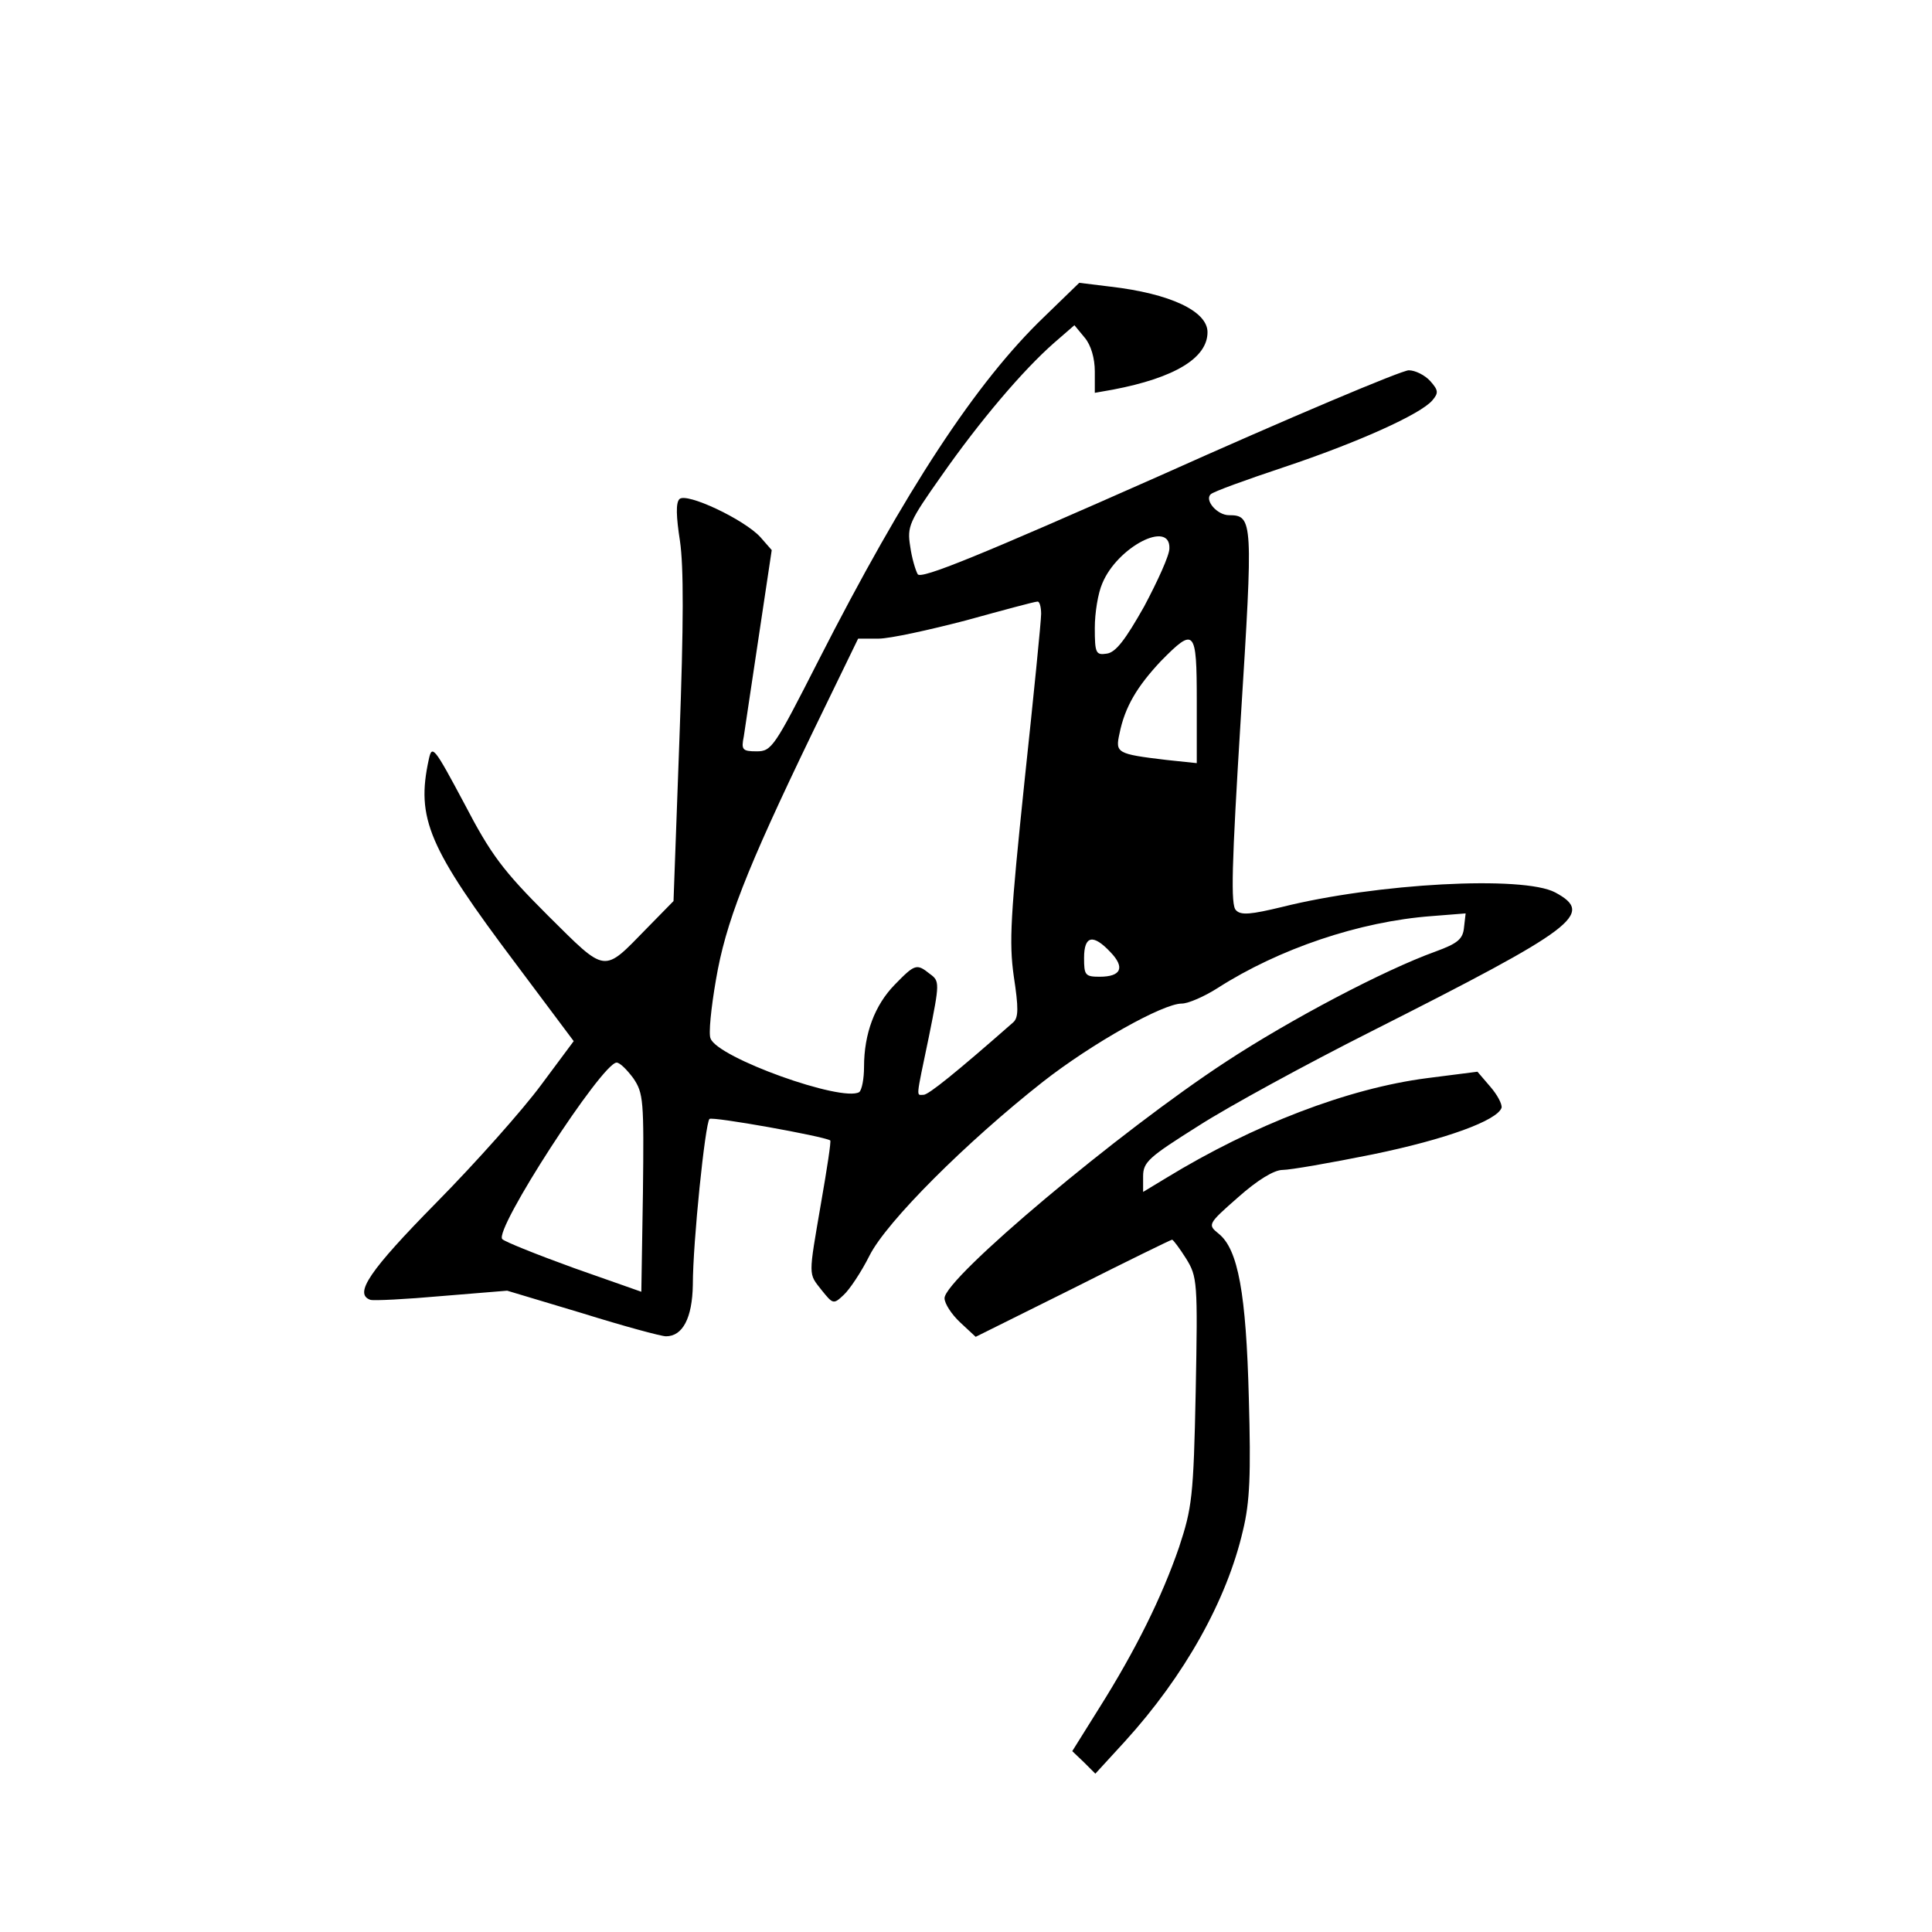 <?xml version="1.0" standalone="no"?>
<!DOCTYPE svg PUBLIC "-//W3C//DTD SVG 20010904//EN"
 "http://www.w3.org/TR/2001/REC-SVG-20010904/DTD/svg10.dtd">
<svg version="1.0" xmlns="http://www.w3.org/2000/svg"
 width="360pt" height="360pt" viewBox="0 0 360 360"
 preserveAspectRatio="xMidYMid meet">
<g transform="translate(0,360) scale(0.1,-0.1)"
fill="#000000" stroke="none">
<path d="M1945 3009 c-126 -121 -258 -322 -420 -640 -82 -161 -87 -169 -115
-169 -27 0 -29 3 -24 28 2 15 15 99 28 187 l24 160 -21 24 c-30 33 -138 84
-151 71 -7 -7 -6 -33 1 -78 7 -48 7 -153 -1 -369 l-11 -302 -50 -51 c-82 -84
-74 -85 -184 24 -84 84 -106 113 -156 209 -56 105 -60 110 -66 82 -24 -110 -1
-164 163 -382 l107 -143 -61 -82 c-34 -46 -121 -144 -195 -219 -125 -127 -154
-170 -123 -181 6 -2 66 1 133 7 l122 10 140 -42 c77 -24 147 -43 156 -43 31 0
49 34 50 96 0 79 23 301 31 309 5 5 212 -32 225 -40 2 -1 -6 -53 -17 -116 -24
-140 -24 -131 1 -163 21 -26 22 -27 41 -9 11 10 33 43 48 73 32 64 182 213
323 324 92 72 224 146 259 146 12 0 42 13 67 29 114 73 264 124 399 134 l63 5
-3 -26 c-2 -22 -12 -30 -53 -45 -97 -35 -271 -127 -390 -205 -199 -130 -525
-404 -525 -441 0 -10 13 -30 29 -45 l29 -27 181 90 c99 50 183 91 185 91 2 0
14 -16 26 -35 21 -34 22 -43 18 -248 -4 -197 -7 -217 -31 -290 -32 -93 -81
-192 -149 -300 l-50 -80 22 -21 21 -21 55 60 c111 122 190 263 220 393 13 53
15 105 11 247 -5 195 -20 277 -56 306 -21 17 -21 18 36 68 36 32 67 51 83 51
14 0 89 13 168 29 136 28 232 63 240 87 1 7 -8 24 -21 39 l-24 28 -94 -12
c-147 -19 -324 -87 -486 -186 l-43 -26 0 29 c0 27 11 36 103 94 56 36 201 115
322 176 382 193 417 219 343 259 -60 32 -333 17 -509 -27 -58 -14 -77 -16 -86
-6 -10 9 -8 82 9 358 23 367 23 378 -22 378 -22 0 -46 28 -34 39 5 5 66 27
135 50 138 46 256 99 278 125 12 14 11 19 -4 36 -10 11 -28 20 -40 20 -13 0
-222 -88 -465 -197 -334 -148 -444 -193 -450 -183 -4 7 -11 30 -14 52 -6 37
-2 46 58 131 72 103 152 197 210 248 l38 33 19 -23 c12 -14 19 -39 19 -63 l0
-40 34 6 c115 22 176 59 176 107 0 39 -69 72 -182 85 l-57 7 -66 -64z m234
-431 c0 -13 -22 -61 -47 -108 -35 -62 -53 -86 -70 -88 -20 -3 -22 1 -22 48 0
28 6 65 14 83 28 68 127 119 125 65z m-239 -122 c0 -13 -14 -153 -31 -312 -26
-250 -29 -299 -20 -363 9 -59 9 -77 -1 -86 -107 -94 -158 -135 -167 -135 -14
0 -15 -11 10 109 20 99 20 103 2 116 -25 20 -28 19 -66 -20 -37 -38 -57 -91
-57 -153 0 -22 -4 -43 -9 -47 -32 -19 -264 64 -277 100 -4 8 1 57 10 109 18
106 55 202 180 461 l85 175 38 0 c21 0 94 16 163 34 69 19 128 35 133 35 4 1
7 -10 7 -23z m290 -162 l0 -116 -57 6 c-92 11 -95 13 -87 49 10 50 33 88 77
135 63 64 67 60 67 -74z m-161 -468 c28 -29 20 -46 -20 -46 -27 0 -29 3 -29
35 0 42 17 45 49 11z m-889 -235 c19 -28 20 -41 18 -214 l-3 -184 -125 44
c-69 25 -129 49 -134 54 -17 16 186 329 213 329 6 0 19 -13 31 -29z"/>
</g>
</svg>
